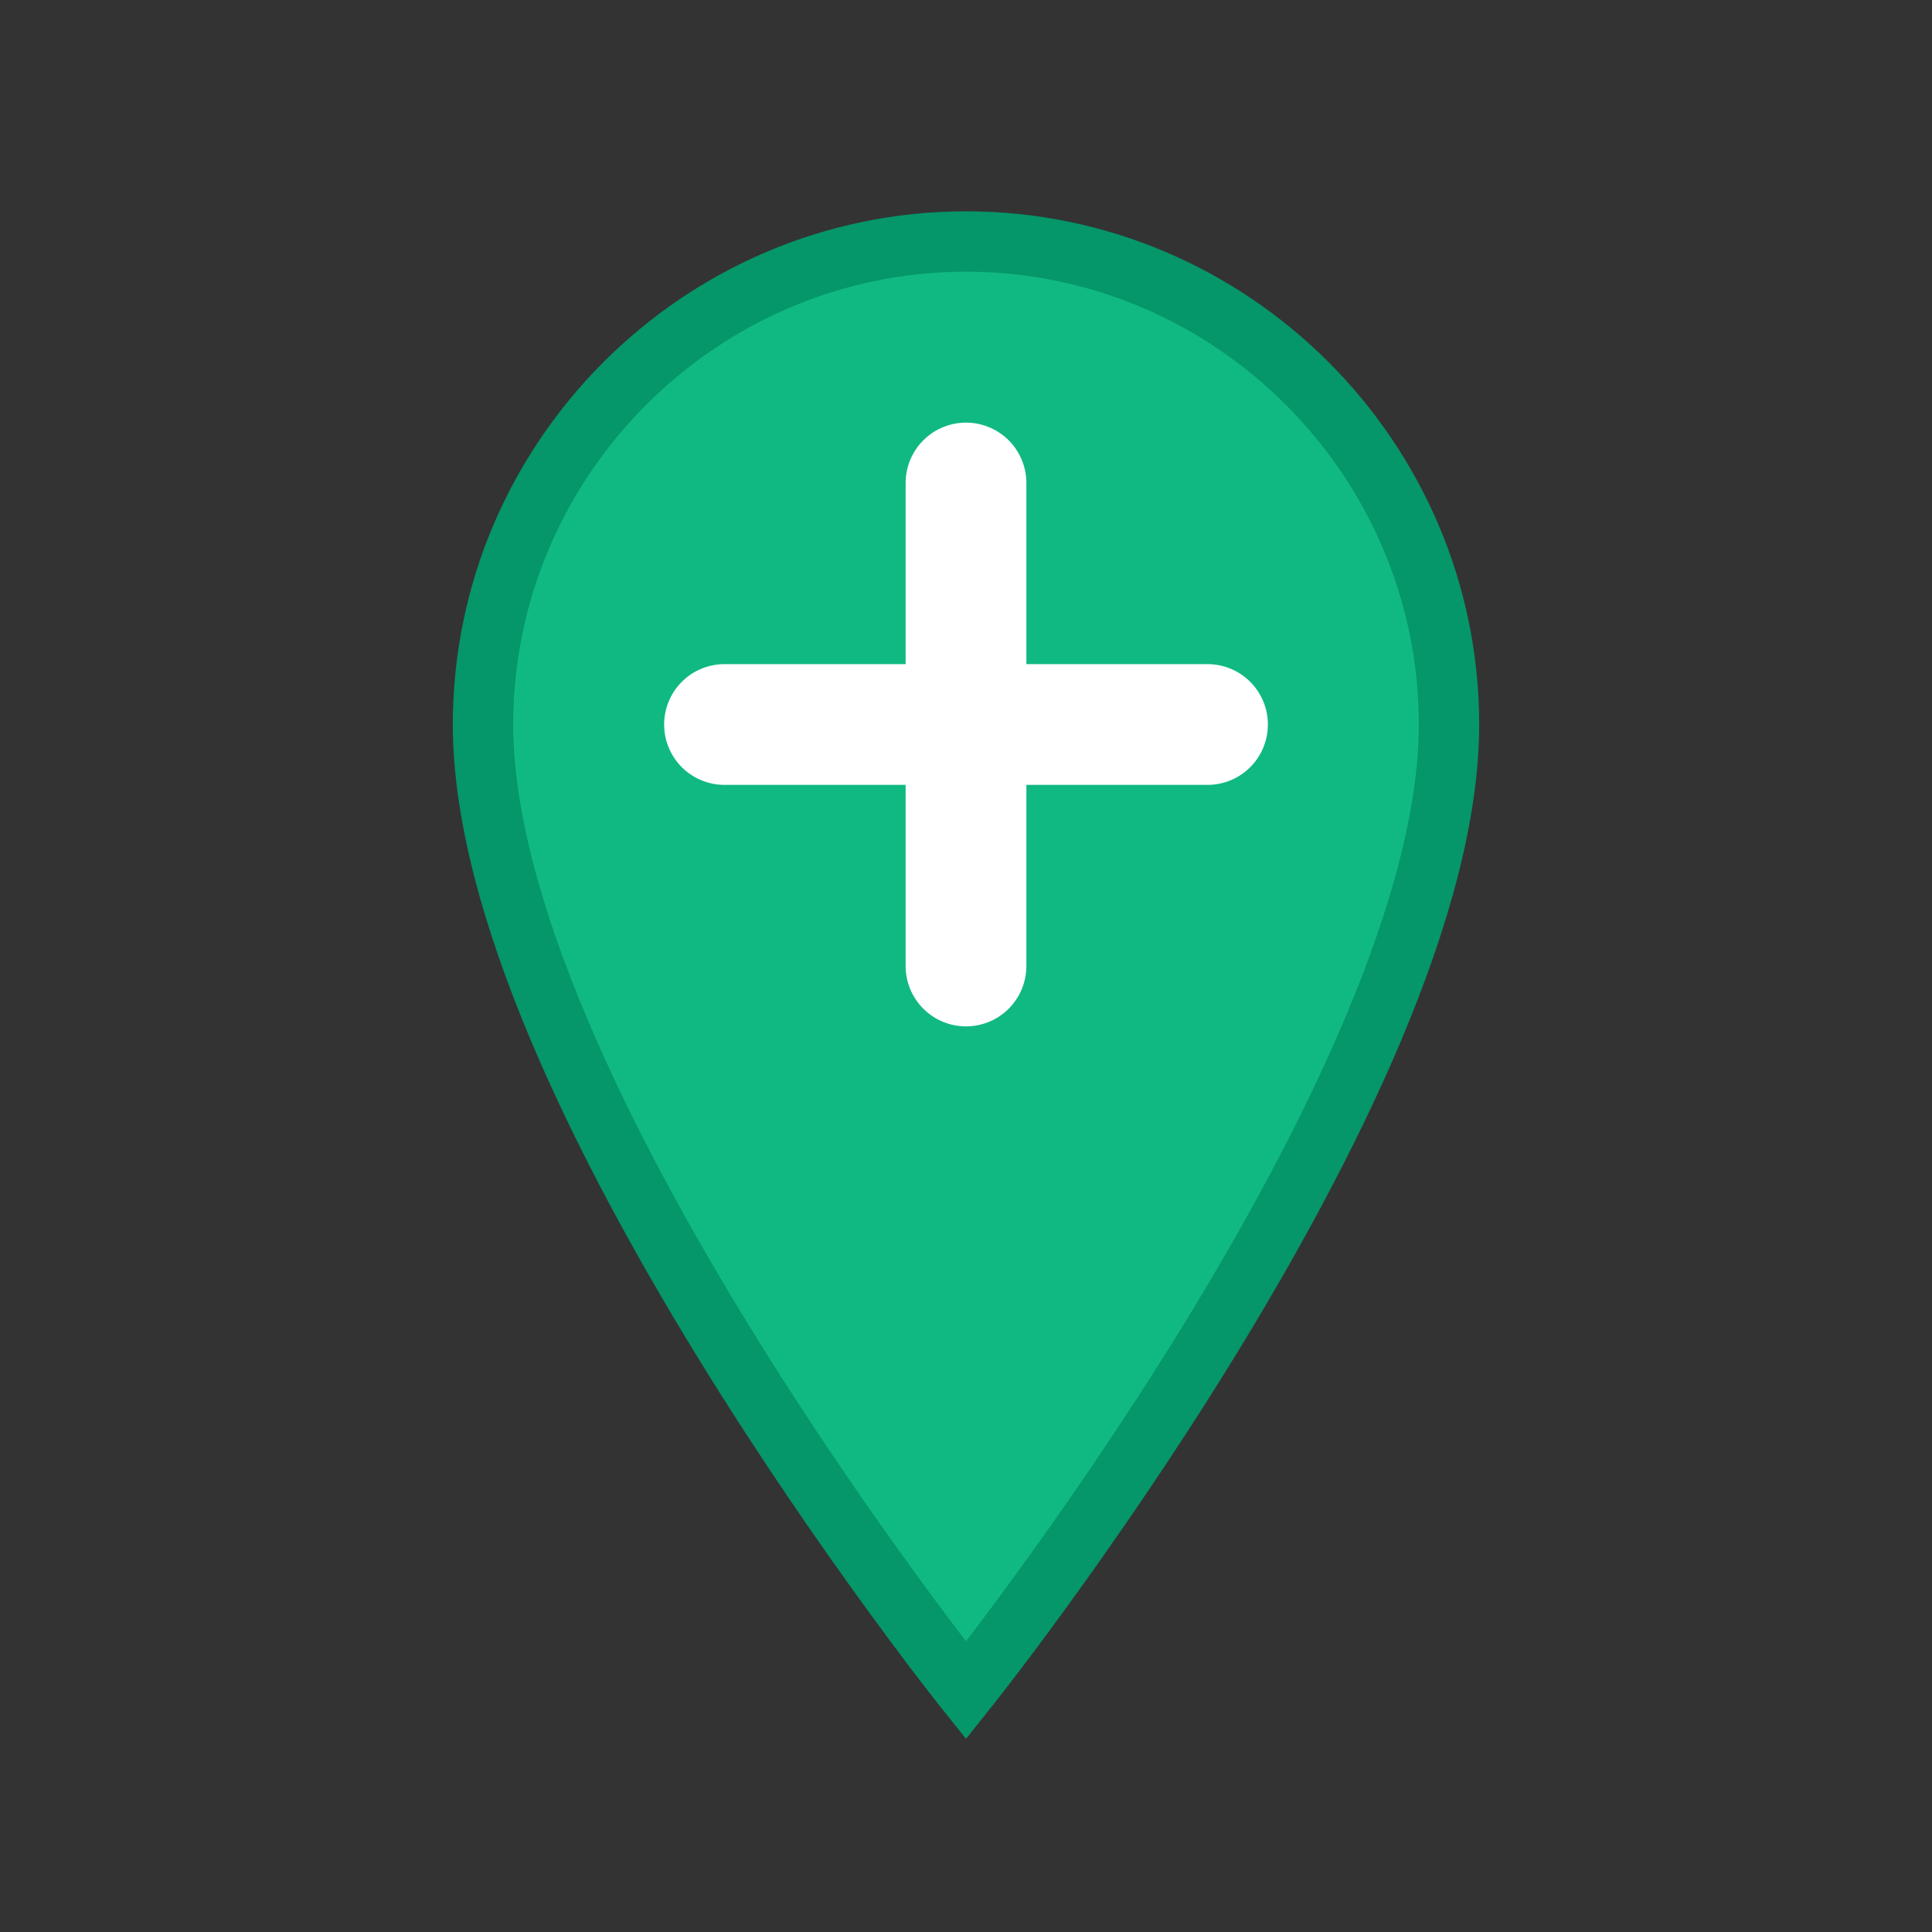 <svg width="32" height="32" viewBox="0 0 32 32" xmlns="http://www.w3.org/2000/svg">
  <rect x="0" y="0" width="32" height="32" fill="#333333" stroke="none"/>
  <!-- Location pin shape -->
  <path d="M16 4 C20.4 4 24 7.6 24 12 C24 18 16 28 16 28 C16 28 8 18 8 12 C8 7.6 11.6 4 16 4 Z" 
        fill="#10B981" 
        stroke="#059669" 
        stroke-width="1"/>
  
  <!-- Plus sign -->
  <line x1="16" y1="8" x2="16" y2="16" stroke="#FFFFFF" stroke-width="2" stroke-linecap="round"/>
  <line x1="12" y1="12" x2="20" y2="12" stroke="#FFFFFF" stroke-width="2" stroke-linecap="round"/>
</svg> 